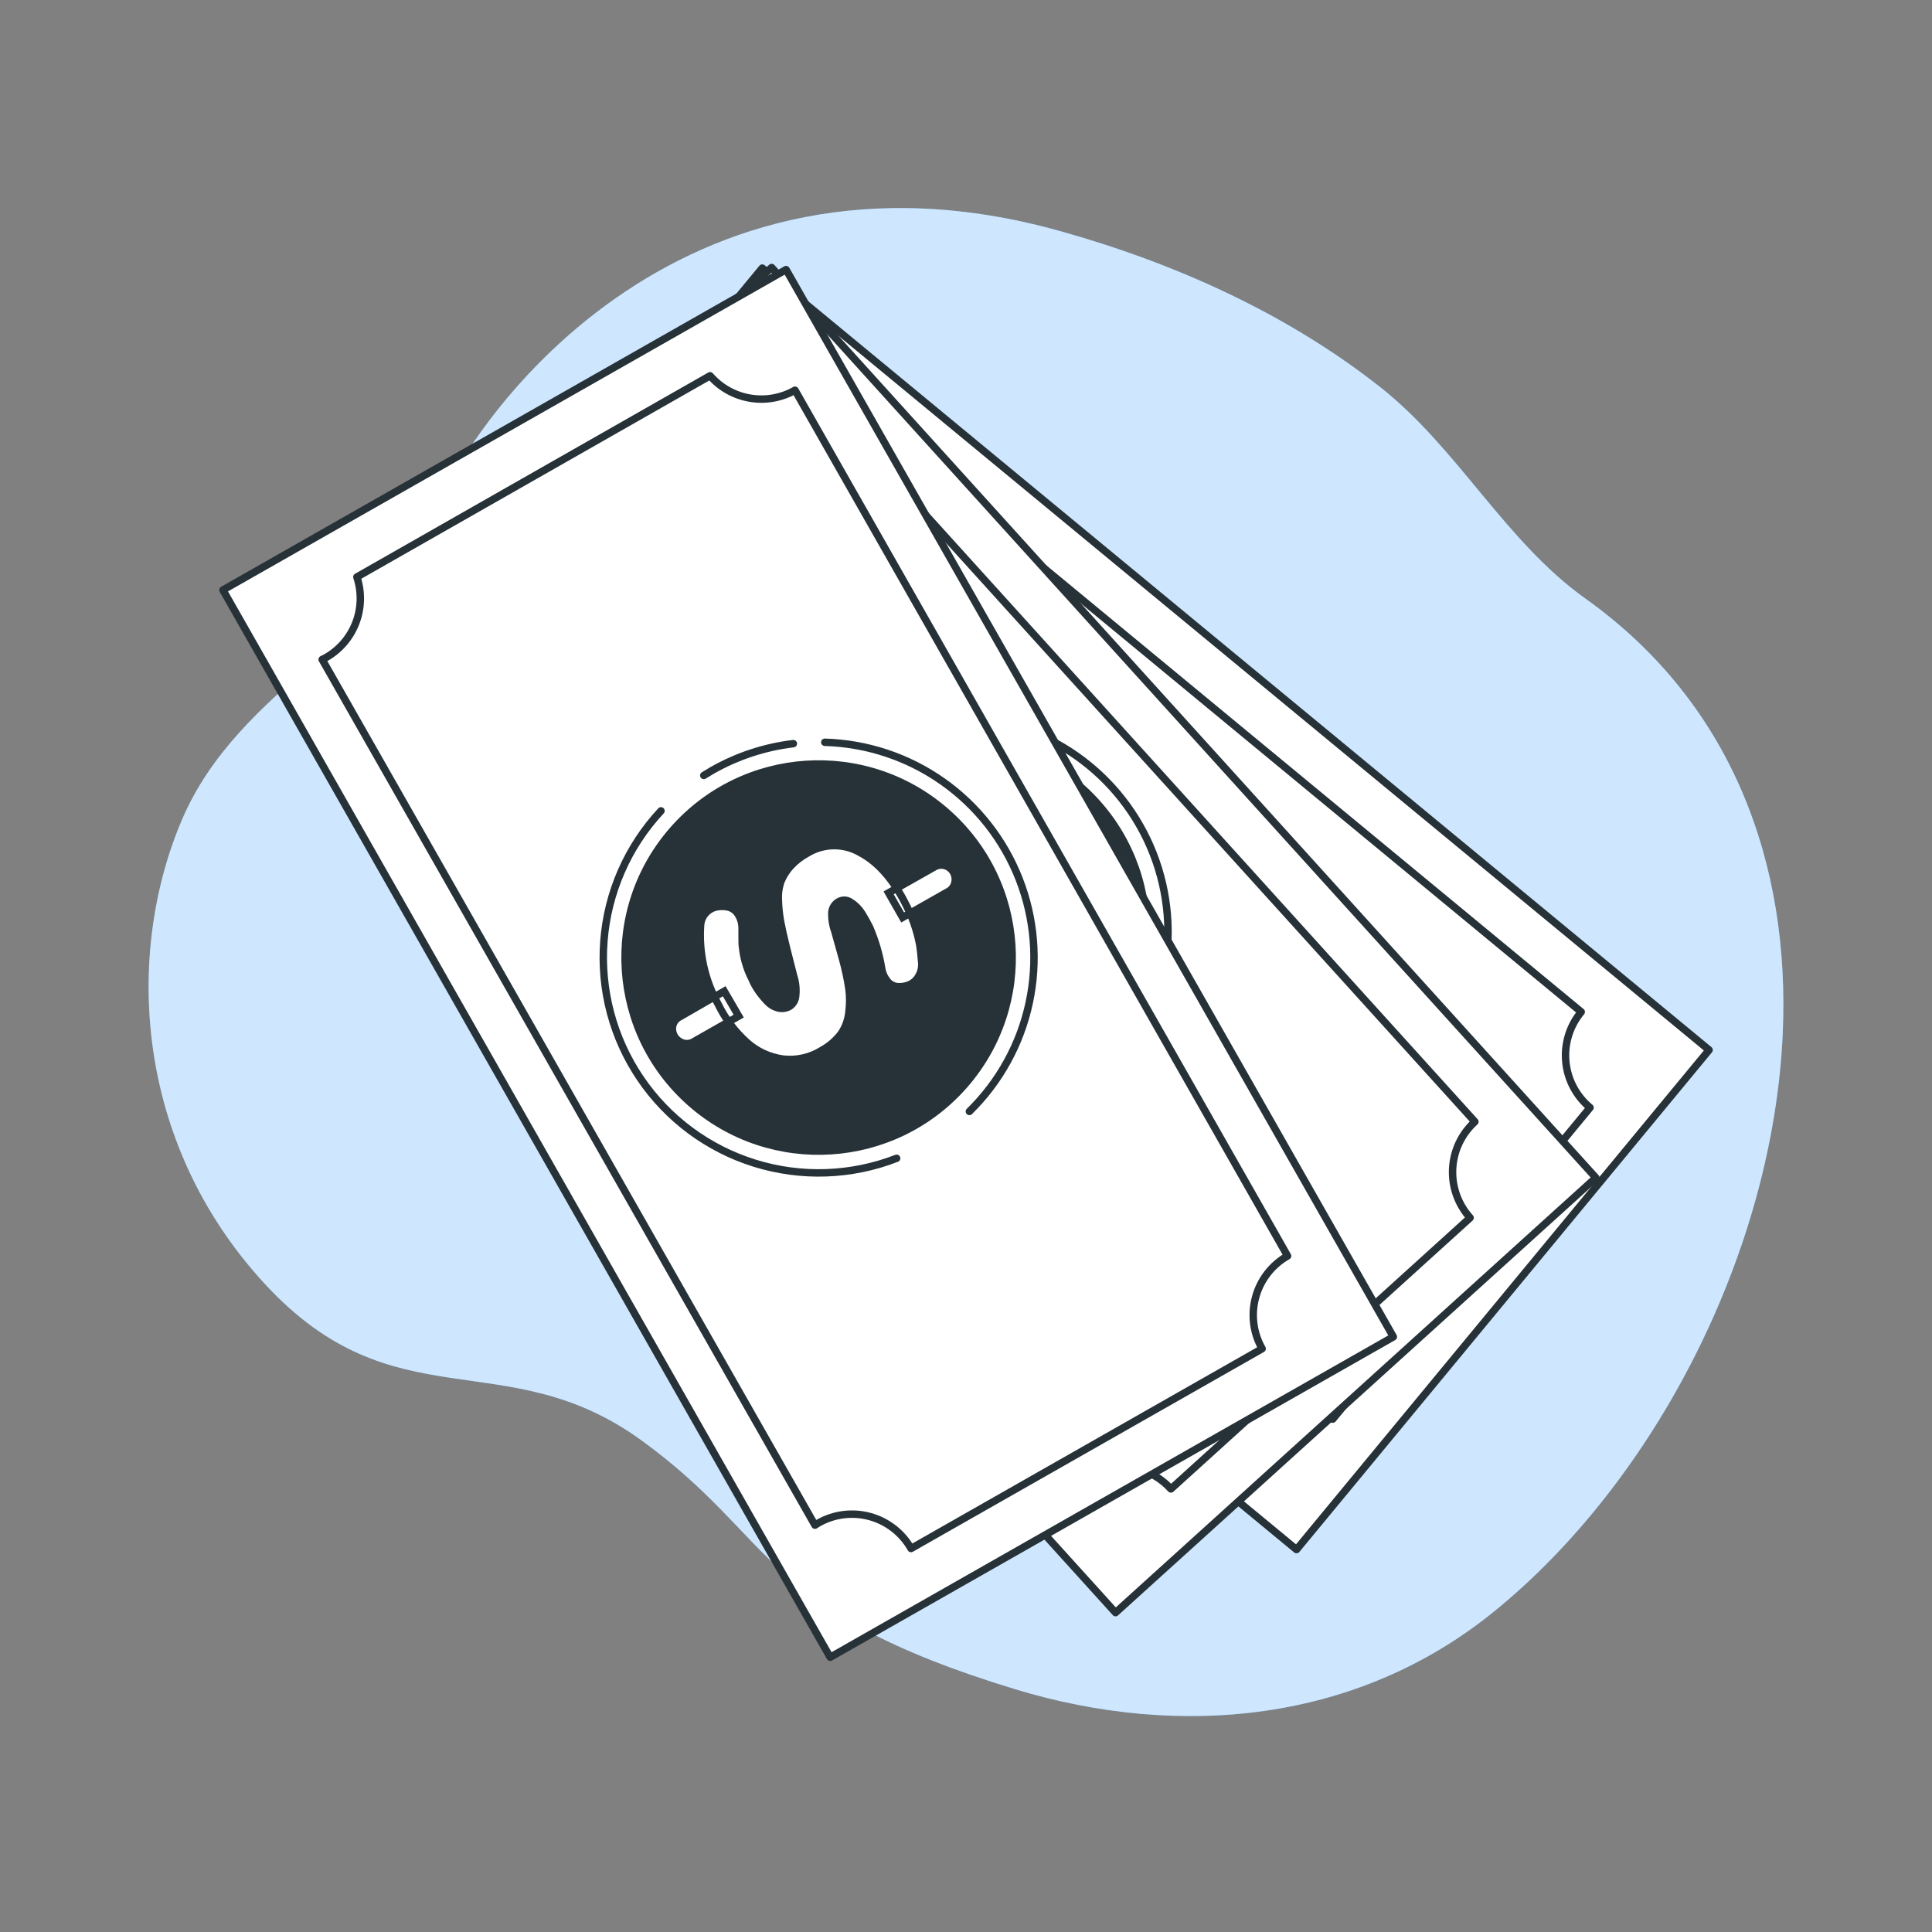 <svg width="130" height="130" viewBox="0 0 130 130" fill="none" xmlns="http://www.w3.org/2000/svg">
<rect x="0" y="0" width="130" height="130" fill="#808080" stroke="none"/>
<path d="M119.957 69.517C119.312 84.207 111.395 99.606 100.548 108.42C91.304 115.938 79.363 117.017 68.32 113.667C51.07 108.42 52.359 103.599 43.178 96.928C33.997 90.258 26.557 95.884 17.793 86.361C9.029 76.837 8.399 64.159 12.247 55.152C16.094 46.146 26.297 42.661 28.828 35.468C31.358 28.276 45.566 8.35 71.298 15.54C78.986 17.686 86.538 21.058 92.851 26.032C98.08 30.142 101.272 36.423 106.674 40.273C116.674 47.403 120.454 58.26 119.957 69.517Z" fill="#5CB0FF"/>
<path opacity="0.7" d="M119.957 69.517C119.312 84.207 111.395 99.606 100.548 108.42C91.304 115.938 79.363 117.017 68.32 113.667C51.07 108.42 52.359 103.599 43.178 96.928C33.997 90.258 26.557 95.884 17.793 86.361C9.029 76.837 8.399 64.159 12.247 55.152C16.094 46.146 26.297 42.661 28.828 35.468C31.358 28.276 45.566 8.35 71.298 15.54C78.986 17.686 86.538 21.058 92.851 26.032C98.08 30.142 101.272 36.423 106.674 40.273C116.674 47.403 120.454 58.26 119.957 69.517Z" fill="white"/>
<path d="M115 70.65L51.291 18.039L23.53 51.656L87.239 104.267L115 70.65Z" fill="white" stroke="#263238" stroke-width="0.5" stroke-linecap="round" stroke-linejoin="round"/>
<path d="M49.033 26.534L31.614 47.63C32.285 48.447 32.651 49.472 32.651 50.529C32.651 51.586 32.285 52.611 31.614 53.428L31.434 53.628L83.097 96.302C83.151 96.234 83.2 96.156 83.258 96.088C84.033 95.161 85.142 94.578 86.345 94.466C87.548 94.354 88.746 94.722 89.679 95.489L106.991 74.529C106.529 74.145 106.147 73.674 105.867 73.143C105.587 72.612 105.415 72.03 105.36 71.432C105.305 70.834 105.368 70.231 105.546 69.657C105.724 69.084 106.013 68.551 106.397 68.089L54.729 25.415C54.055 26.23 53.119 26.788 52.081 26.991C51.043 27.195 49.966 27.034 49.033 26.534Z" fill="white" stroke="#263238" stroke-width="0.5" stroke-linecap="round" stroke-linejoin="round"/>
<path d="M56.345 55.068C55.117 58.105 54.954 61.468 55.882 64.609C56.811 67.751 58.776 70.486 61.458 72.367C64.139 74.249 67.379 75.166 70.649 74.971C73.919 74.775 77.027 73.478 79.465 71.29" stroke="#263238" stroke-width="0.5" stroke-linecap="round" stroke-linejoin="round"/>
<path d="M63.067 47.659C61.35 48.556 59.83 49.788 58.597 51.283C58.456 51.453 58.32 51.624 58.193 51.799" stroke="#263238" stroke-width="0.5" stroke-linecap="round" stroke-linejoin="round"/>
<path d="M82.927 66.63C84.12 64.046 84.525 61.17 84.094 58.358C83.663 55.545 82.414 52.922 80.502 50.815C78.591 48.708 76.101 47.21 73.344 46.508C70.587 45.806 67.684 45.93 64.998 46.866" stroke="#263238" stroke-width="0.5" stroke-linecap="round" stroke-linejoin="round"/>
<path d="M79.153 69.913C84.337 64.729 84.337 56.324 79.153 51.14C73.969 45.956 65.564 45.956 60.38 51.14C55.196 56.324 55.196 64.729 60.38 69.913C65.564 75.097 73.969 75.097 79.153 69.913Z" fill="#263238"/>
<path d="M61.555 61.279C61.48 60.997 61.501 60.697 61.613 60.428C61.706 60.177 61.877 59.963 62.099 59.815C62.326 59.671 62.582 59.58 62.849 59.547C63.121 59.513 63.396 59.581 63.622 59.737C63.886 59.934 64.093 60.197 64.22 60.501C64.249 60.564 64.327 60.744 64.449 61.041C64.57 61.337 64.677 61.586 64.775 61.795C64.914 62.073 65.076 62.338 65.261 62.587C65.499 62.917 65.771 63.221 66.073 63.492C66.286 63.717 66.525 63.916 66.784 64.086C67.04 64.271 67.311 64.434 67.596 64.572C67.85 64.696 68.132 64.747 68.413 64.718C68.551 64.703 68.684 64.659 68.804 64.591C68.925 64.522 69.03 64.43 69.114 64.319C69.193 64.202 69.245 64.069 69.265 63.929C69.285 63.789 69.273 63.646 69.23 63.512C69.115 63.078 68.91 62.673 68.627 62.325L67.484 60.72C67.061 60.107 66.73 59.601 66.511 59.207C66.263 58.798 66.049 58.37 65.869 57.928C65.694 57.537 65.598 57.115 65.587 56.687C65.592 56.293 65.668 55.902 65.811 55.534C65.992 55.078 66.248 54.656 66.57 54.284C66.956 53.789 67.469 53.407 68.055 53.178C68.64 52.95 69.277 52.883 69.897 52.986C71.259 53.157 72.652 53.907 74.075 55.233C74.475 55.593 74.842 55.988 75.17 56.415C75.416 56.725 75.644 57.05 75.851 57.388C75.99 57.634 76.152 57.958 76.337 58.361C76.486 58.653 76.538 58.985 76.488 59.309C76.454 59.593 76.328 59.858 76.128 60.063C75.938 60.248 75.708 60.388 75.457 60.472C75.328 60.516 75.191 60.533 75.055 60.521C74.92 60.51 74.788 60.469 74.669 60.404C74.378 60.245 74.137 60.01 73.973 59.722C73.489 58.889 72.904 58.118 72.232 57.427C71.988 57.198 71.745 56.974 71.424 56.746C71.138 56.527 70.805 56.377 70.451 56.308C70.315 56.269 70.17 56.269 70.034 56.307C69.897 56.346 69.774 56.422 69.678 56.527C69.579 56.639 69.509 56.772 69.472 56.917C69.436 57.062 69.435 57.213 69.469 57.358C69.604 57.774 69.819 58.159 70.101 58.492L71.264 60.058C71.665 60.605 72.034 61.175 72.368 61.766C72.63 62.243 72.826 62.753 72.952 63.283C73.078 63.781 73.078 64.303 72.952 64.801C72.787 65.336 72.515 65.832 72.154 66.26C71.594 67.009 70.794 67.541 69.887 67.768C68.991 67.977 68.053 67.909 67.197 67.573C66.198 67.184 65.283 66.606 64.502 65.871C63.097 64.657 62.073 63.062 61.555 61.279ZM74.858 52.11C74.938 52 75.041 51.91 75.161 51.846C75.281 51.782 75.413 51.745 75.549 51.74C75.791 51.729 76.029 51.809 76.216 51.964C76.401 52.124 76.519 52.348 76.546 52.592C76.567 52.722 76.559 52.857 76.521 52.984C76.483 53.111 76.417 53.228 76.327 53.326L74.114 55.987L72.655 54.776L74.858 52.11ZM64.609 64.932L66.069 66.153L63.899 68.794C63.798 68.936 63.657 69.044 63.495 69.106C63.332 69.169 63.155 69.182 62.985 69.144C62.818 69.118 62.662 69.048 62.53 68.942C62.399 68.836 62.297 68.698 62.236 68.541C62.165 68.38 62.145 68.201 62.177 68.027C62.209 67.854 62.292 67.694 62.416 67.569L64.609 64.932Z" fill="white" stroke="#263238" stroke-width="0.5" stroke-miterlimit="10"/>
<path d="M107.381 79.247L51.923 18L19.605 47.263L75.062 108.51L107.381 79.247Z" fill="white" stroke="#263238" stroke-width="0.5" stroke-linecap="round" stroke-linejoin="round"/>
<path d="M48.484 26.096L28.2 44.459C28.743 45.367 28.954 46.435 28.798 47.481C28.642 48.528 28.128 49.488 27.344 50.198L27.135 50.368L72.139 100.057C72.202 99.993 72.26 99.93 72.329 99.867C73.228 99.054 74.414 98.631 75.625 98.691C76.836 98.751 77.974 99.29 78.788 100.188L98.921 81.942C98.108 81.042 97.685 79.856 97.745 78.644C97.805 77.432 98.344 76.293 99.243 75.478L54.278 25.809C53.494 26.519 52.488 26.935 51.432 26.987C50.376 27.04 49.334 26.725 48.484 26.096Z" fill="white" stroke="#263238" stroke-width="0.5" stroke-linecap="round" stroke-linejoin="round"/>
<path d="M51.602 55.384C49.934 58.214 49.278 61.527 49.74 64.78C50.203 68.033 51.757 71.032 54.147 73.285C56.538 75.538 59.624 76.912 62.898 77.182C66.172 77.451 69.441 76.6 72.168 74.768" stroke="#263238" stroke-width="0.5" stroke-linecap="round" stroke-linejoin="round"/>
<path d="M59.322 49.036C57.492 49.676 55.81 50.676 54.375 51.979C54.214 52.125 54.054 52.276 53.888 52.431" stroke="#263238" stroke-width="0.5" stroke-linecap="round" stroke-linejoin="round"/>
<path d="M76.244 70.628C77.797 68.245 78.614 65.457 78.593 62.612C78.572 59.767 77.714 56.992 76.126 54.632C74.539 52.271 72.292 50.43 69.665 49.338C67.038 48.246 64.148 47.952 61.355 48.491" stroke="#263238" stroke-width="0.5" stroke-linecap="round" stroke-linejoin="round"/>
<path d="M73.487 72.105C78.671 66.921 78.671 58.516 73.487 53.332C68.303 48.148 59.898 48.148 54.714 53.332C49.53 58.516 49.53 66.921 54.714 72.105C59.898 77.289 68.303 77.289 73.487 72.105Z" fill="#263238"/>
<path d="M55.868 62.252C55.833 61.963 55.897 61.67 56.048 61.42C56.182 61.184 56.388 60.996 56.636 60.885C56.881 60.777 57.147 60.724 57.415 60.73C57.691 60.732 57.955 60.84 58.154 61.031C58.39 61.26 58.558 61.55 58.641 61.868C58.641 61.936 58.714 62.126 58.786 62.432C58.859 62.739 58.937 63.011 59.005 63.225C59.103 63.523 59.229 63.811 59.38 64.086C59.568 64.447 59.795 64.786 60.056 65.098C60.233 65.351 60.439 65.583 60.669 65.789C60.901 66 61.148 66.193 61.408 66.367C61.64 66.526 61.911 66.615 62.191 66.625C62.33 66.632 62.469 66.609 62.598 66.56C62.728 66.511 62.846 66.435 62.945 66.338C63.042 66.234 63.113 66.108 63.153 65.971C63.192 65.834 63.2 65.69 63.174 65.55C63.125 65.107 62.983 64.679 62.756 64.295L61.856 62.539C61.52 61.868 61.267 61.323 61.087 60.9C60.905 60.458 60.755 60.002 60.64 59.538C60.52 59.128 60.483 58.698 60.533 58.273C60.598 57.882 60.731 57.505 60.927 57.159C61.171 56.736 61.483 56.357 61.851 56.036C62.305 55.6 62.868 55.295 63.481 55.153C64.094 55.011 64.734 55.037 65.334 55.228C66.66 55.595 67.931 56.538 69.147 58.059C69.744 58.786 70.235 59.593 70.607 60.457C70.709 60.725 70.83 61.075 70.967 61.513C71.07 61.829 71.07 62.17 70.967 62.486C70.885 62.763 70.714 63.006 70.48 63.176C70.266 63.333 70.02 63.439 69.76 63.488C69.627 63.513 69.489 63.51 69.357 63.479C69.225 63.448 69.1 63.39 68.992 63.308C68.726 63.108 68.521 62.839 68.398 62.529C68.039 61.635 67.572 60.787 67.007 60.005C66.798 59.747 66.564 59.484 66.302 59.217C66.058 58.959 65.756 58.764 65.421 58.648C65.292 58.587 65.148 58.564 65.007 58.583C64.865 58.602 64.732 58.662 64.624 58.755C64.508 58.849 64.418 58.97 64.361 59.108C64.305 59.245 64.283 59.395 64.298 59.543C64.376 59.976 64.541 60.388 64.784 60.754L65.704 62.476C66.023 63.075 66.308 63.692 66.555 64.324C66.746 64.832 66.867 65.364 66.915 65.905C66.962 66.418 66.88 66.935 66.676 67.408C66.352 68.082 65.866 68.664 65.262 69.104C64.657 69.544 63.953 69.827 63.213 69.928C62.297 70.006 61.38 69.804 60.581 69.349C59.644 68.821 58.818 68.115 58.149 67.272C56.912 65.859 56.118 64.113 55.868 62.252ZM70.354 55.097C70.449 55 70.565 54.925 70.693 54.879C70.821 54.832 70.958 54.816 71.093 54.829C71.333 54.855 71.555 54.97 71.716 55.151C71.876 55.335 71.961 55.573 71.954 55.817C71.956 55.949 71.928 56.079 71.873 56.199C71.817 56.319 71.735 56.424 71.633 56.508L69.055 58.847L67.79 57.441L70.354 55.097ZM58.368 66.285L59.657 67.71L57.089 70.059C56.966 70.188 56.808 70.276 56.635 70.314C56.461 70.351 56.281 70.335 56.116 70.269C55.956 70.218 55.812 70.127 55.698 70.004C55.584 69.881 55.503 69.731 55.464 69.568C55.417 69.399 55.422 69.219 55.478 69.052C55.535 68.886 55.64 68.74 55.78 68.634L58.368 66.285Z" fill="white" stroke="#263238" stroke-width="0.5" stroke-miterlimit="10"/>
<path d="M93.755 89.952L52.893 18.14L15 39.701L55.861 111.514L93.755 89.952Z" fill="white" stroke="#263238" stroke-width="0.5" stroke-linecap="round" stroke-linejoin="round"/>
<path d="M47.779 25.284L24.012 38.826C24.346 39.833 24.321 40.925 23.939 41.915C23.558 42.905 22.844 43.732 21.92 44.254L21.677 44.376L54.837 102.625C54.91 102.576 54.982 102.528 55.06 102.484C55.582 102.186 56.158 101.994 56.754 101.919C57.351 101.844 57.956 101.887 58.536 102.046C59.115 102.205 59.658 102.477 60.132 102.846C60.607 103.215 61.004 103.674 61.301 104.196L84.927 90.751C84.326 89.697 84.17 88.447 84.491 87.277C84.812 86.106 85.585 85.111 86.639 84.511L53.494 26.256C52.575 26.779 51.504 26.968 50.463 26.79C49.421 26.613 48.472 26.081 47.779 25.284Z" fill="white" stroke="#263238" stroke-width="0.5" stroke-linecap="round" stroke-linejoin="round"/>
<path d="M44.476 54.562C42.241 56.963 40.887 60.052 40.636 63.322C40.385 66.593 41.251 69.852 43.092 72.567C44.934 75.282 47.642 77.291 50.773 78.267C53.905 79.243 57.276 79.127 60.333 77.939" stroke="#263238" stroke-width="0.5" stroke-linecap="round" stroke-linejoin="round"/>
<path d="M53.383 50.038C51.46 50.268 49.603 50.88 47.92 51.838C47.73 51.95 47.541 52.061 47.356 52.178" stroke="#263238" stroke-width="0.5" stroke-linecap="round" stroke-linejoin="round"/>
<path d="M65.227 74.787C67.258 72.797 68.659 70.253 69.254 67.472C69.85 64.692 69.615 61.797 68.578 59.149C67.541 56.502 65.748 54.217 63.422 52.581C61.097 50.944 58.341 50.028 55.498 49.946" stroke="#263238" stroke-width="0.5" stroke-linecap="round" stroke-linejoin="round"/>
<path d="M65.054 73.195C69.894 67.688 69.353 59.3 63.846 54.461C58.339 49.621 49.951 50.162 45.112 55.669C40.272 61.176 40.813 69.563 46.32 74.403C51.827 79.243 60.214 78.702 65.054 73.195Z" fill="#263238"/>
<path d="M47.146 62.199C47.177 61.909 47.301 61.637 47.501 61.425C47.685 61.225 47.926 61.087 48.192 61.031C48.455 60.973 48.727 60.973 48.99 61.031C49.257 61.093 49.49 61.255 49.642 61.483C49.824 61.758 49.925 62.078 49.934 62.408C49.934 62.476 49.934 62.67 49.934 62.991C49.934 63.312 49.934 63.585 49.972 63.813C50.007 64.124 50.067 64.432 50.152 64.733C50.26 65.125 50.409 65.505 50.595 65.866C50.713 66.151 50.863 66.422 51.043 66.674C51.223 66.93 51.423 67.172 51.641 67.398C51.832 67.605 52.078 67.752 52.351 67.822C52.485 67.856 52.625 67.864 52.762 67.844C52.899 67.824 53.03 67.776 53.149 67.705C53.265 67.623 53.361 67.516 53.43 67.391C53.498 67.266 53.537 67.127 53.543 66.985C53.59 66.541 53.542 66.091 53.402 65.667L52.915 63.755C52.735 63.03 52.604 62.442 52.521 61.994C52.437 61.522 52.388 61.044 52.375 60.564C52.35 60.137 52.41 59.709 52.55 59.304C52.7 58.939 52.91 58.602 53.173 58.307C53.505 57.945 53.894 57.641 54.326 57.407C54.863 57.081 55.478 56.906 56.107 56.9C56.736 56.895 57.354 57.06 57.896 57.378C59.112 58.027 60.148 59.222 61.005 60.963C61.248 61.443 61.449 61.942 61.608 62.456C61.727 62.838 61.823 63.226 61.895 63.619C61.938 63.901 61.982 64.271 62.016 64.728C62.054 65.055 61.985 65.386 61.822 65.672C61.688 65.923 61.477 66.125 61.219 66.246C60.975 66.353 60.711 66.403 60.445 66.392C60.31 66.387 60.176 66.355 60.054 66.296C59.932 66.238 59.823 66.154 59.735 66.051C59.519 65.798 59.378 65.49 59.326 65.161C59.169 64.21 58.896 63.283 58.514 62.398C58.368 62.101 58.193 61.795 57.998 61.474C57.813 61.171 57.56 60.914 57.259 60.725C57.146 60.639 57.011 60.586 56.87 60.574C56.729 60.562 56.587 60.591 56.461 60.657C56.329 60.725 56.216 60.824 56.131 60.946C56.046 61.068 55.993 61.209 55.975 61.357C55.953 61.793 56.018 62.23 56.165 62.641L56.69 64.519C56.873 65.173 57.016 65.837 57.118 66.508C57.191 67.047 57.191 67.594 57.118 68.133C57.064 68.64 56.887 69.126 56.602 69.548C56.259 70.002 55.825 70.38 55.328 70.657C54.538 71.157 53.6 71.37 52.672 71.261C51.766 71.134 50.919 70.74 50.24 70.127C49.443 69.407 48.792 68.54 48.324 67.574C47.414 65.936 47.005 64.067 47.146 62.199ZM62.838 58.356C62.952 58.282 63.081 58.234 63.216 58.217C63.351 58.199 63.487 58.212 63.617 58.254C63.848 58.328 64.041 58.488 64.157 58.701C64.275 58.916 64.308 59.168 64.249 59.407C64.219 59.538 64.16 59.661 64.075 59.766C63.991 59.871 63.884 59.956 63.763 60.014L60.737 61.732L59.793 60.078L62.838 58.356ZM48.732 66.698L49.705 68.371L46.704 70.079C46.559 70.173 46.39 70.223 46.217 70.223C46.044 70.223 45.876 70.173 45.731 70.079C45.587 69.993 45.467 69.872 45.382 69.727C45.297 69.583 45.25 69.419 45.244 69.252C45.237 69.076 45.282 68.902 45.374 68.752C45.466 68.603 45.6 68.484 45.76 68.41L48.732 66.698Z" fill="white" stroke="#263238" stroke-width="0.5" stroke-miterlimit="10"/>
</svg>
